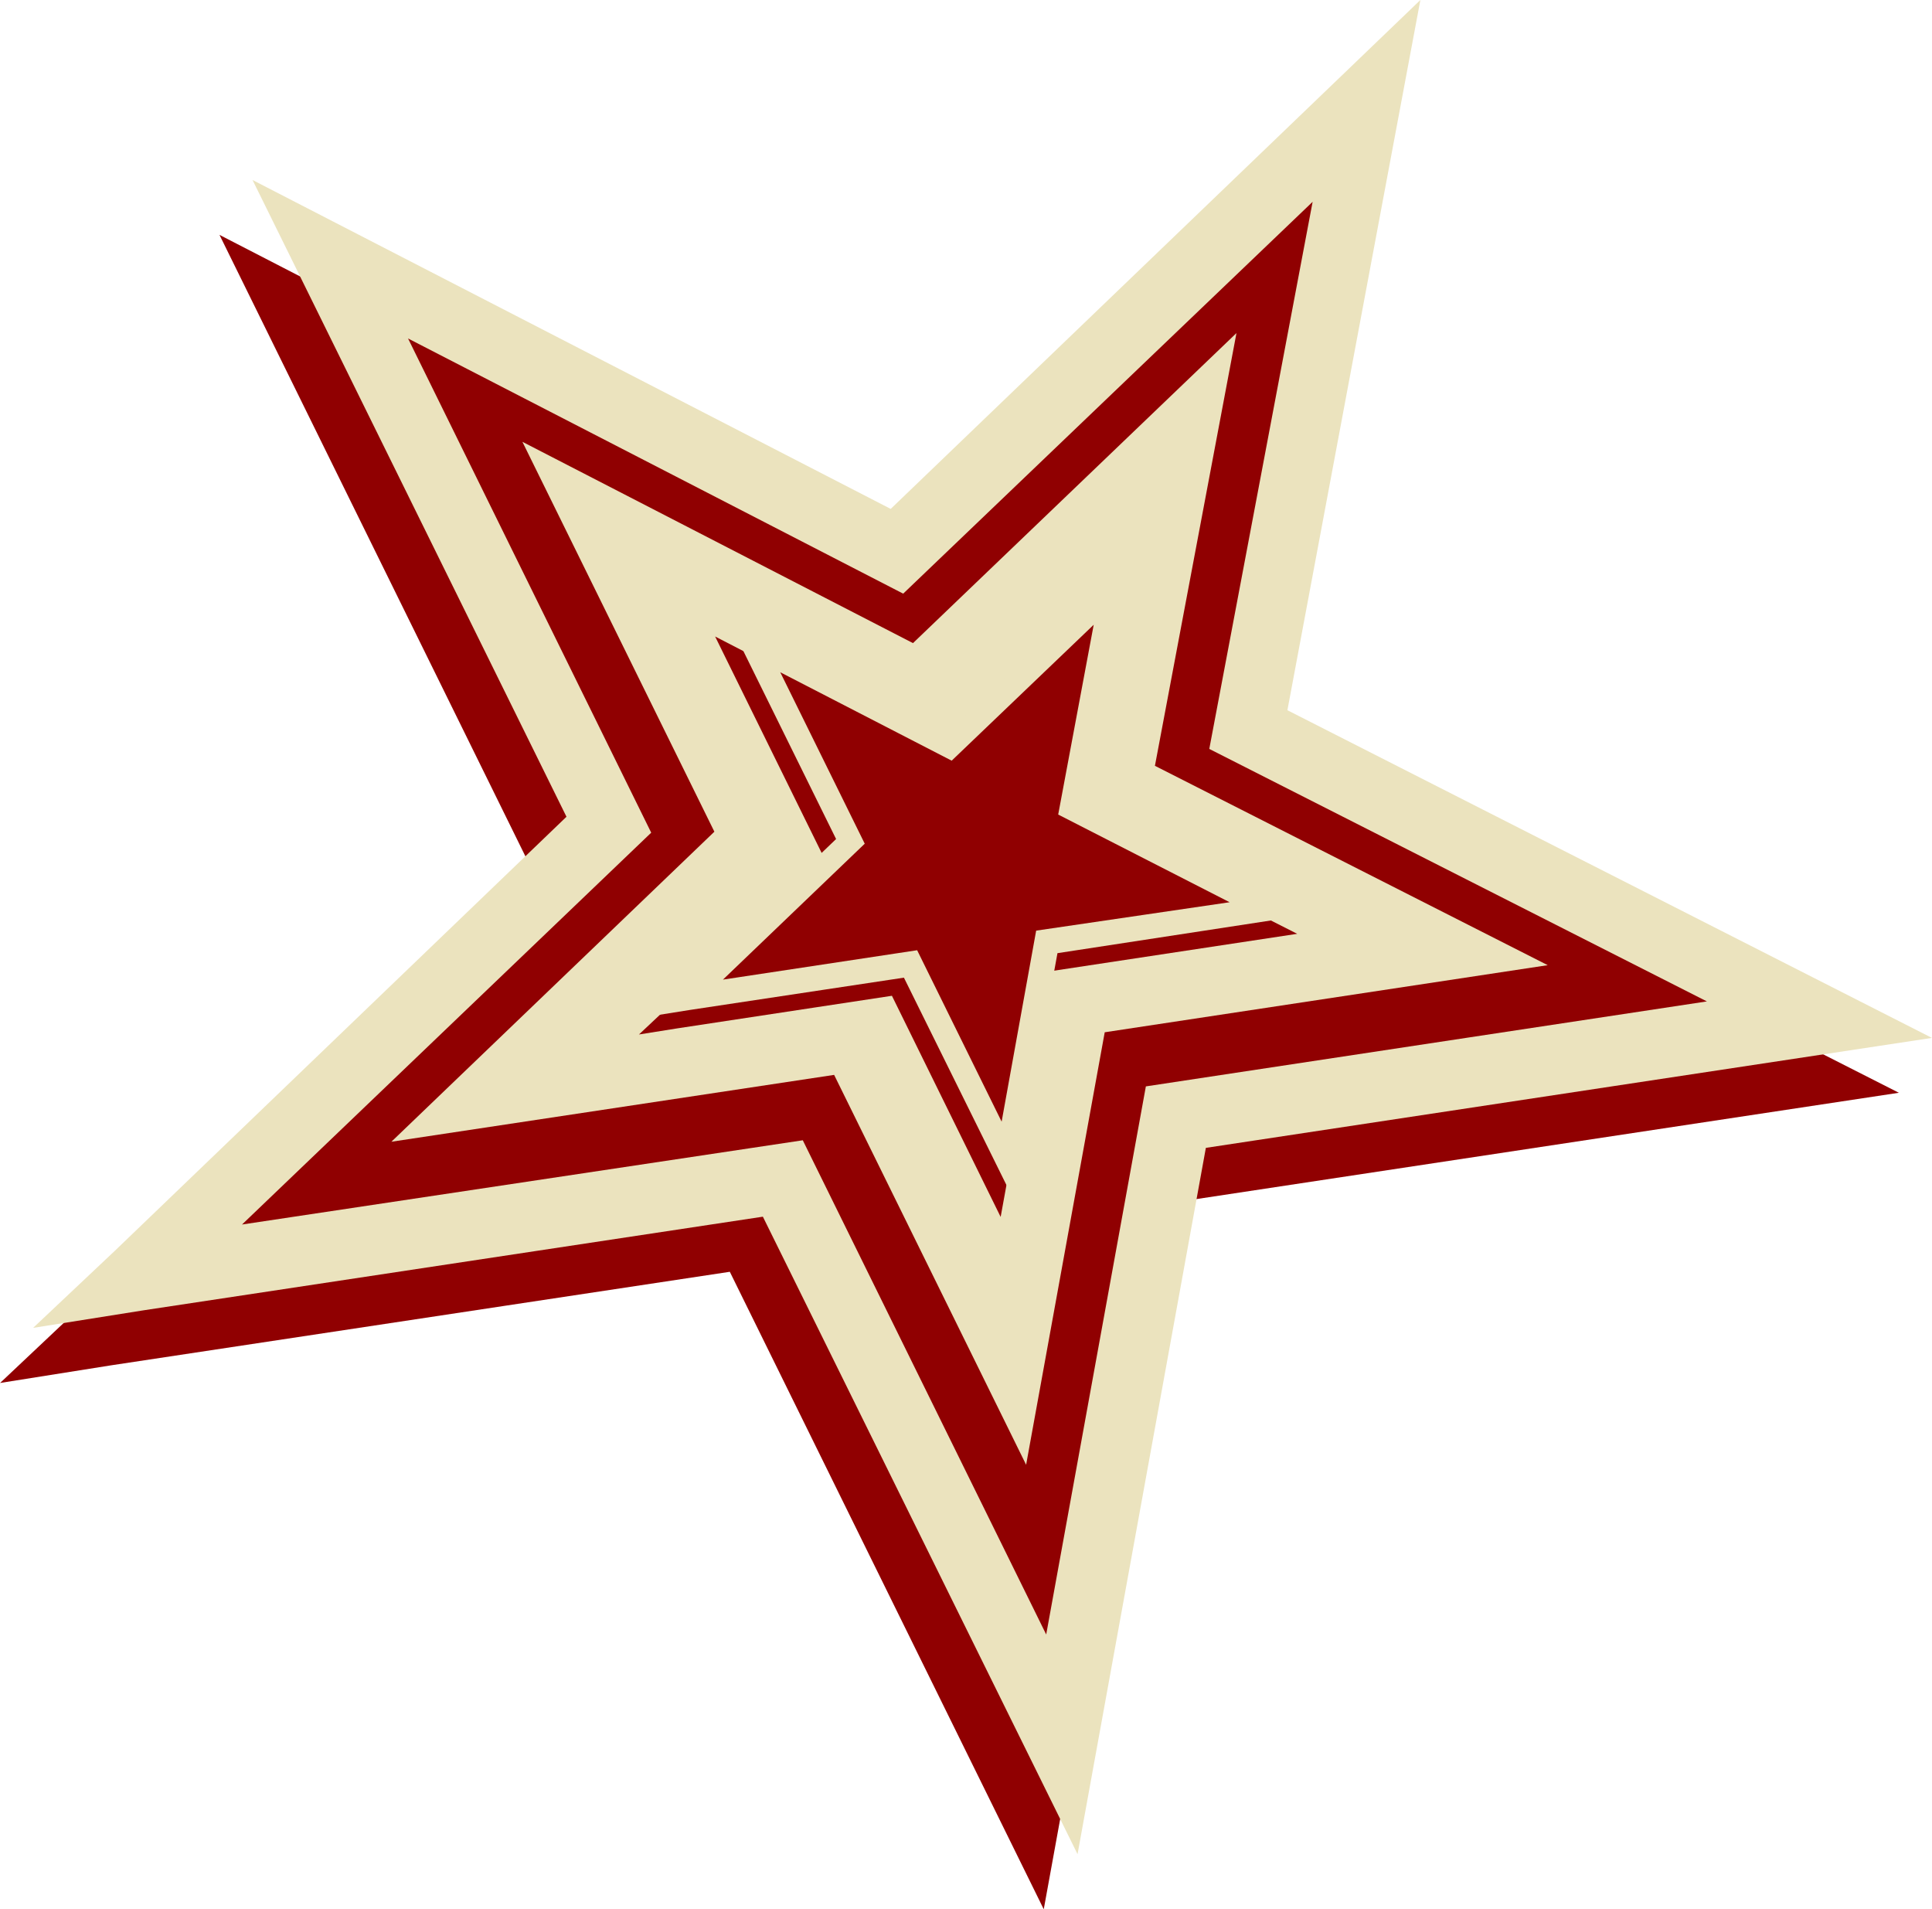 <svg xmlns="http://www.w3.org/2000/svg" width="27.83mm" height="27.5mm" viewBox="0 0 78.89 77.96">
  <defs>
    <style>
      .a {
        fill: #900001;
      }

      .b {
        fill: #ebe3be;
      }

      .c {
        fill: #ebe3be;
      }

      .d {
        fill: #ebe3be;
      }
    </style>
  </defs>
  <title>Asset 1_SVG</title>
  <g>
    <polygon class="a" points="21.78 35.63 8.96 9.59 35.03 23.03 56.68 2.25 51.22 31.26 77.54 44.62 47.87 49.11 42.62 77.96 29.8 51.93 4.53 55.75 0 56.47 3.34 53.32 21.78 35.63"/>
    <polygon class="b" points="45.11 42.15 41.9 59.81 34.06 43.89 15.98 46.62 29.17 33.96 21.33 18.04 37.28 26.26 50.49 13.6 47.16 31.27 63.2 39.41 45.11 42.15"/>
    <path class="c" d="M78.89,42.38,52.57,29,58,0,36.37,20.78,10.31,7.35l12.82,26L4.69,51.07,1.35,54.22l4.53-.72,25.27-3.82L44,75.71l5.24-28.84ZM49.38,30.58,69.7,40.89,46.79,44.36,42.72,66.74,32.78,46.56,9.88,50,26.59,34,16.66,13.82,36.88,24.24l16.72-16Z"/>
    <polygon class="a" points="33.64 35.01 29.2 25.99 38.23 30.65 45.74 23.45 43.84 33.5 52.97 38.13 42.68 39.69 40.86 49.69 36.42 40.66 27.66 41.99 26.09 42.24 27.25 41.15 33.64 35.01"/>
    <path class="d" d="M53.43,37.35l-9.12-4.63,1.89-10-7.5,7.2-9-4.66,4.44,9-6.4,6.14-1.15,1.09,1.57-.25,8.75-1.32,4.45,9,1.82-10ZM43.21,33.26l7,3.58L42.31,38,40.9,45.8l-3.45-7L29.52,40l5.79-5.55-3.45-7,7,3.61,5.8-5.55Z"/>
  </g>
</svg>
